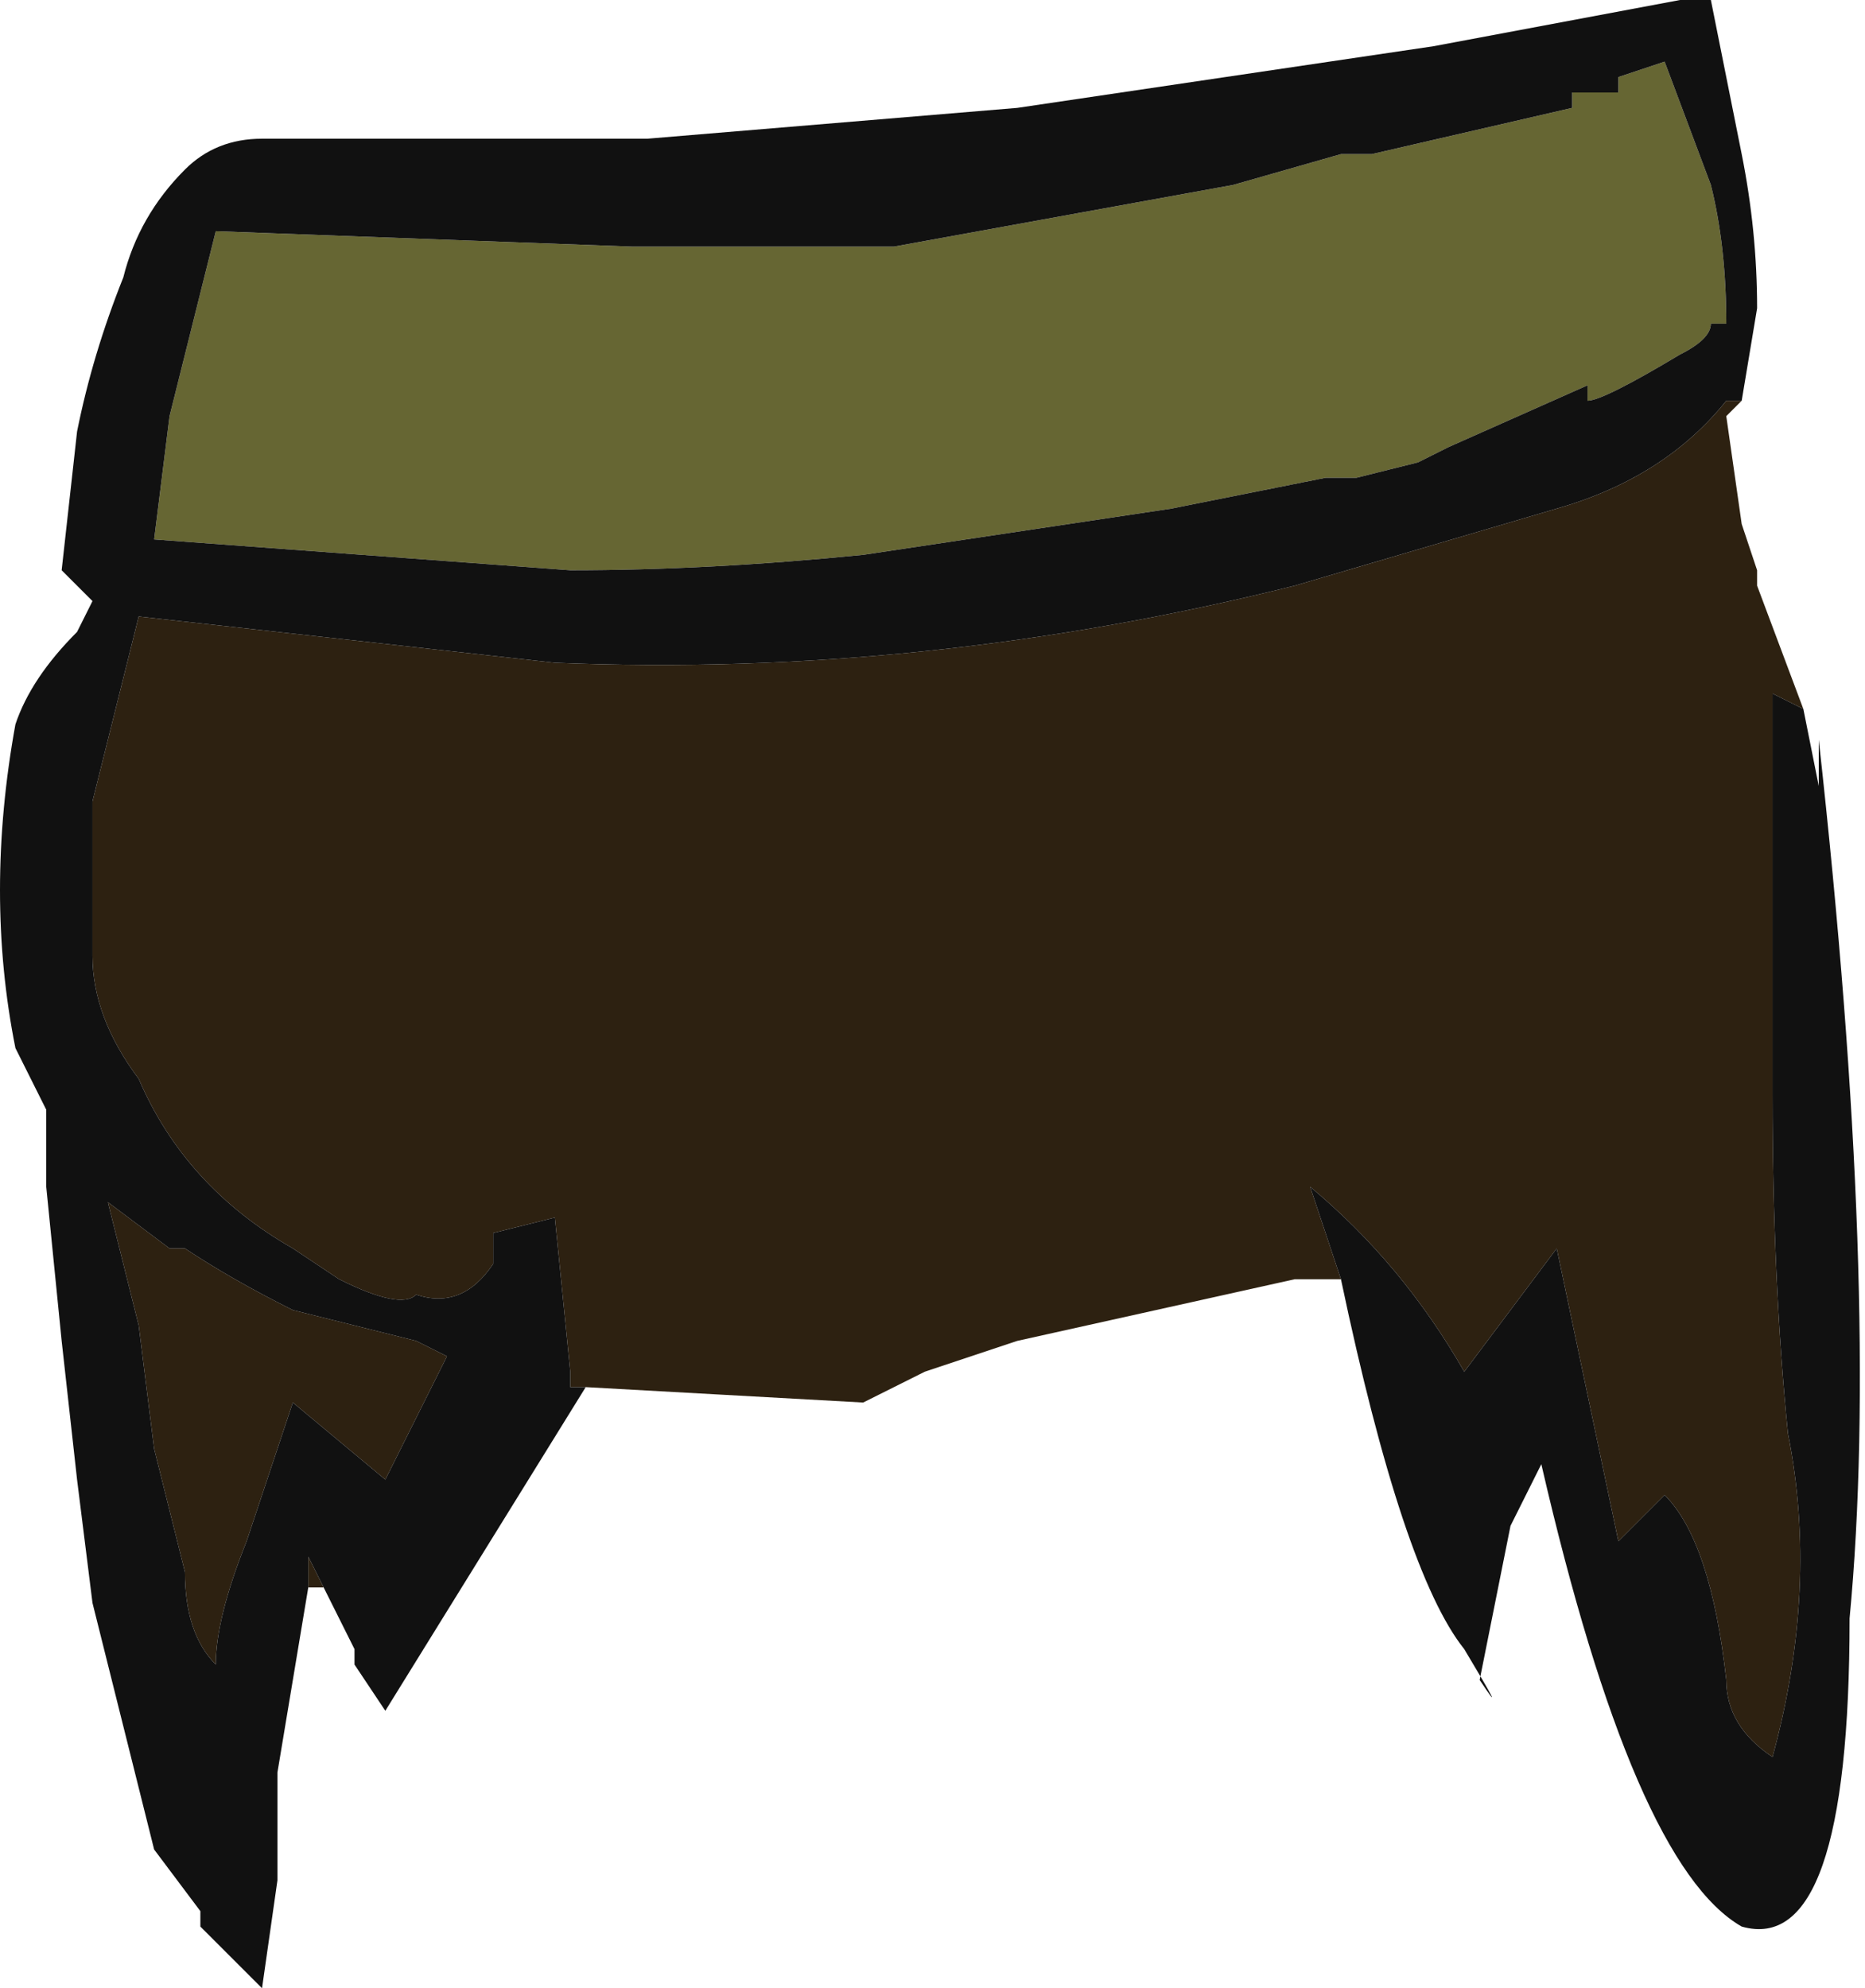 <?xml version="1.0" encoding="UTF-8" standalone="no"?>
<svg xmlns:ffdec="https://www.free-decompiler.com/flash" xmlns:xlink="http://www.w3.org/1999/xlink" ffdec:objectType="frame" height="45.15px" width="42.35px" xmlns="http://www.w3.org/2000/svg">
  <g transform="matrix(1.0, 0.0, 0.0, 1.0, 20.65, 15.75)">
    <use ffdec:characterId="1906" height="6.45" transform="matrix(7.0, 0.0, 0.0, 7.0, -20.65, -15.75)" width="6.05" xlink:href="#shape0"/>
  </g>
  <defs>
    <g id="shape0" transform="matrix(1.0, 0.0, 0.0, 1.0, 2.95, 2.25)">
      <path d="M-1.95 2.9 L-1.95 2.8 -1.9 2.9 -1.95 2.9 M-1.8 3.1 L-1.8 3.15 -1.8 3.1 M-1.05 2.25 L-1.1 2.25 -1.1 2.2 -1.15 1.7 -1.35 1.75 -1.35 1.85 Q-1.45 2.0 -1.6 1.95 -1.65 2.0 -1.85 1.9 L-2.0 1.8 Q-2.35 1.6 -2.5 1.25 -2.65 1.05 -2.65 0.85 L-2.65 0.35 -2.5 -0.25 -1.15 -0.1 Q0.05 -0.05 1.25 -0.35 L2.1 -0.6 Q2.45 -0.7 2.65 -0.95 L2.7 -0.95 2.65 -0.9 2.7 -0.55 2.75 -0.4 2.75 -0.35 2.9 0.05 2.8 0.0 2.8 1.3 Q2.8 1.9 2.85 2.4 2.95 2.9 2.8 3.45 2.65 3.35 2.65 3.2 2.6 2.75 2.45 2.6 L2.3 2.75 2.1 1.8 1.8 2.2 Q1.6 1.85 1.3 1.6 L1.4 1.9 1.25 1.9 0.35 2.1 0.05 2.2 -0.15 2.3 -1.05 2.25 M2.95 0.3 L2.95 0.15 2.95 0.3 M-1.5 2.15 L-1.7 2.55 -2.0 2.3 -2.15 2.75 Q-2.25 3.0 -2.25 3.15 -2.35 3.05 -2.35 2.85 L-2.45 2.45 -2.5 2.05 -2.6 1.65 -2.4 1.8 -2.35 1.8 Q-2.2 1.9 -2.0 2.0 L-1.6 2.1 -1.5 2.15" fill="#2d2111" fill-rule="evenodd" stroke="none"/>
      <path d="M2.15 -1.95 L2.3 -1.95 2.3 -2.0 2.45 -2.05 2.6 -1.65 Q2.65 -1.45 2.65 -1.2 L2.6 -1.2 Q2.6 -1.15 2.5 -1.1 2.25 -0.95 2.2 -0.95 L2.2 -1.0 1.75 -0.8 1.65 -0.75 1.45 -0.7 1.35 -0.7 0.85 -0.6 -0.15 -0.45 Q-0.65 -0.4 -1.1 -0.4 L-2.45 -0.5 -2.4 -0.9 -2.25 -1.5 -0.9 -1.45 -0.05 -1.45 1.05 -1.65 1.4 -1.75 1.5 -1.75 2.15 -1.9 2.15 -1.95 M1.3 -1.6 L1.3 -1.6" fill="#666633" fill-rule="evenodd" stroke="none"/>
      <path d="M-1.95 2.9 L-2.05 3.5 -2.05 3.85 -2.1 4.2 -2.3 4.0 -2.3 3.95 -2.45 3.75 Q-2.55 3.35 -2.65 2.95 L-2.7 2.55 -2.75 2.1 -2.8 1.6 -2.8 1.35 -2.9 1.15 Q-3.0 0.65 -2.9 0.1 -2.85 -0.05 -2.7 -0.2 L-2.65 -0.3 -2.75 -0.4 -2.7 -0.85 Q-2.65 -1.1 -2.55 -1.35 -2.5 -1.55 -2.35 -1.7 -2.25 -1.8 -2.1 -1.8 L-0.85 -1.8 0.35 -1.9 1.7 -2.1 2.5 -2.25 2.6 -2.25 2.7 -1.75 Q2.75 -1.5 2.75 -1.25 L2.7 -0.95 2.65 -0.95 Q2.45 -0.7 2.1 -0.6 L1.25 -0.35 Q0.05 -0.05 -1.15 -0.1 L-2.5 -0.25 -2.65 0.35 -2.65 0.85 Q-2.65 1.05 -2.5 1.25 -2.35 1.6 -2.0 1.8 L-1.85 1.9 Q-1.65 2.0 -1.6 1.95 -1.45 2.0 -1.35 1.85 L-1.35 1.75 -1.15 1.7 -1.1 2.2 -1.1 2.25 -1.05 2.25 -1.7 3.3 -1.8 3.15 -1.8 3.1 -1.9 2.9 -1.95 2.8 -1.95 2.9 M2.9 0.05 L2.95 0.3 2.95 0.15 Q3.15 1.95 3.05 3.0 3.05 4.1 2.7 4.0 2.35 3.8 2.05 2.5 L1.95 2.7 1.85 3.2 Q1.95 3.35 1.8 3.1 1.6 2.85 1.4 1.9 L1.3 1.6 Q1.6 1.85 1.8 2.2 L2.1 1.8 2.3 2.75 2.45 2.6 Q2.6 2.75 2.65 3.2 2.65 3.35 2.8 3.45 2.95 2.9 2.85 2.4 2.8 1.9 2.8 1.3 L2.8 0.0 2.9 0.05 M1.3 -1.6 L1.3 -1.6 M2.15 -1.95 L2.15 -1.9 1.5 -1.75 1.4 -1.75 1.05 -1.65 -0.05 -1.45 -0.9 -1.45 -2.25 -1.5 -2.4 -0.9 -2.45 -0.5 -1.1 -0.4 Q-0.65 -0.4 -0.15 -0.45 L0.85 -0.6 1.35 -0.7 1.45 -0.7 1.65 -0.75 1.75 -0.8 2.2 -1.0 2.2 -0.95 Q2.25 -0.95 2.5 -1.1 2.6 -1.15 2.6 -1.2 L2.65 -1.2 Q2.65 -1.45 2.6 -1.65 L2.45 -2.05 2.3 -2.0 2.3 -1.95 2.15 -1.95 M-1.5 2.15 L-1.6 2.1 -2.0 2.0 Q-2.2 1.9 -2.35 1.8 L-2.4 1.8 -2.6 1.65 -2.5 2.05 -2.45 2.45 -2.35 2.85 Q-2.35 3.05 -2.25 3.15 -2.25 3.0 -2.15 2.75 L-2.0 2.3 -1.7 2.55 -1.5 2.15" fill="#111111" fill-rule="evenodd" stroke="none"/>
    </g>
  </defs>
</svg>
